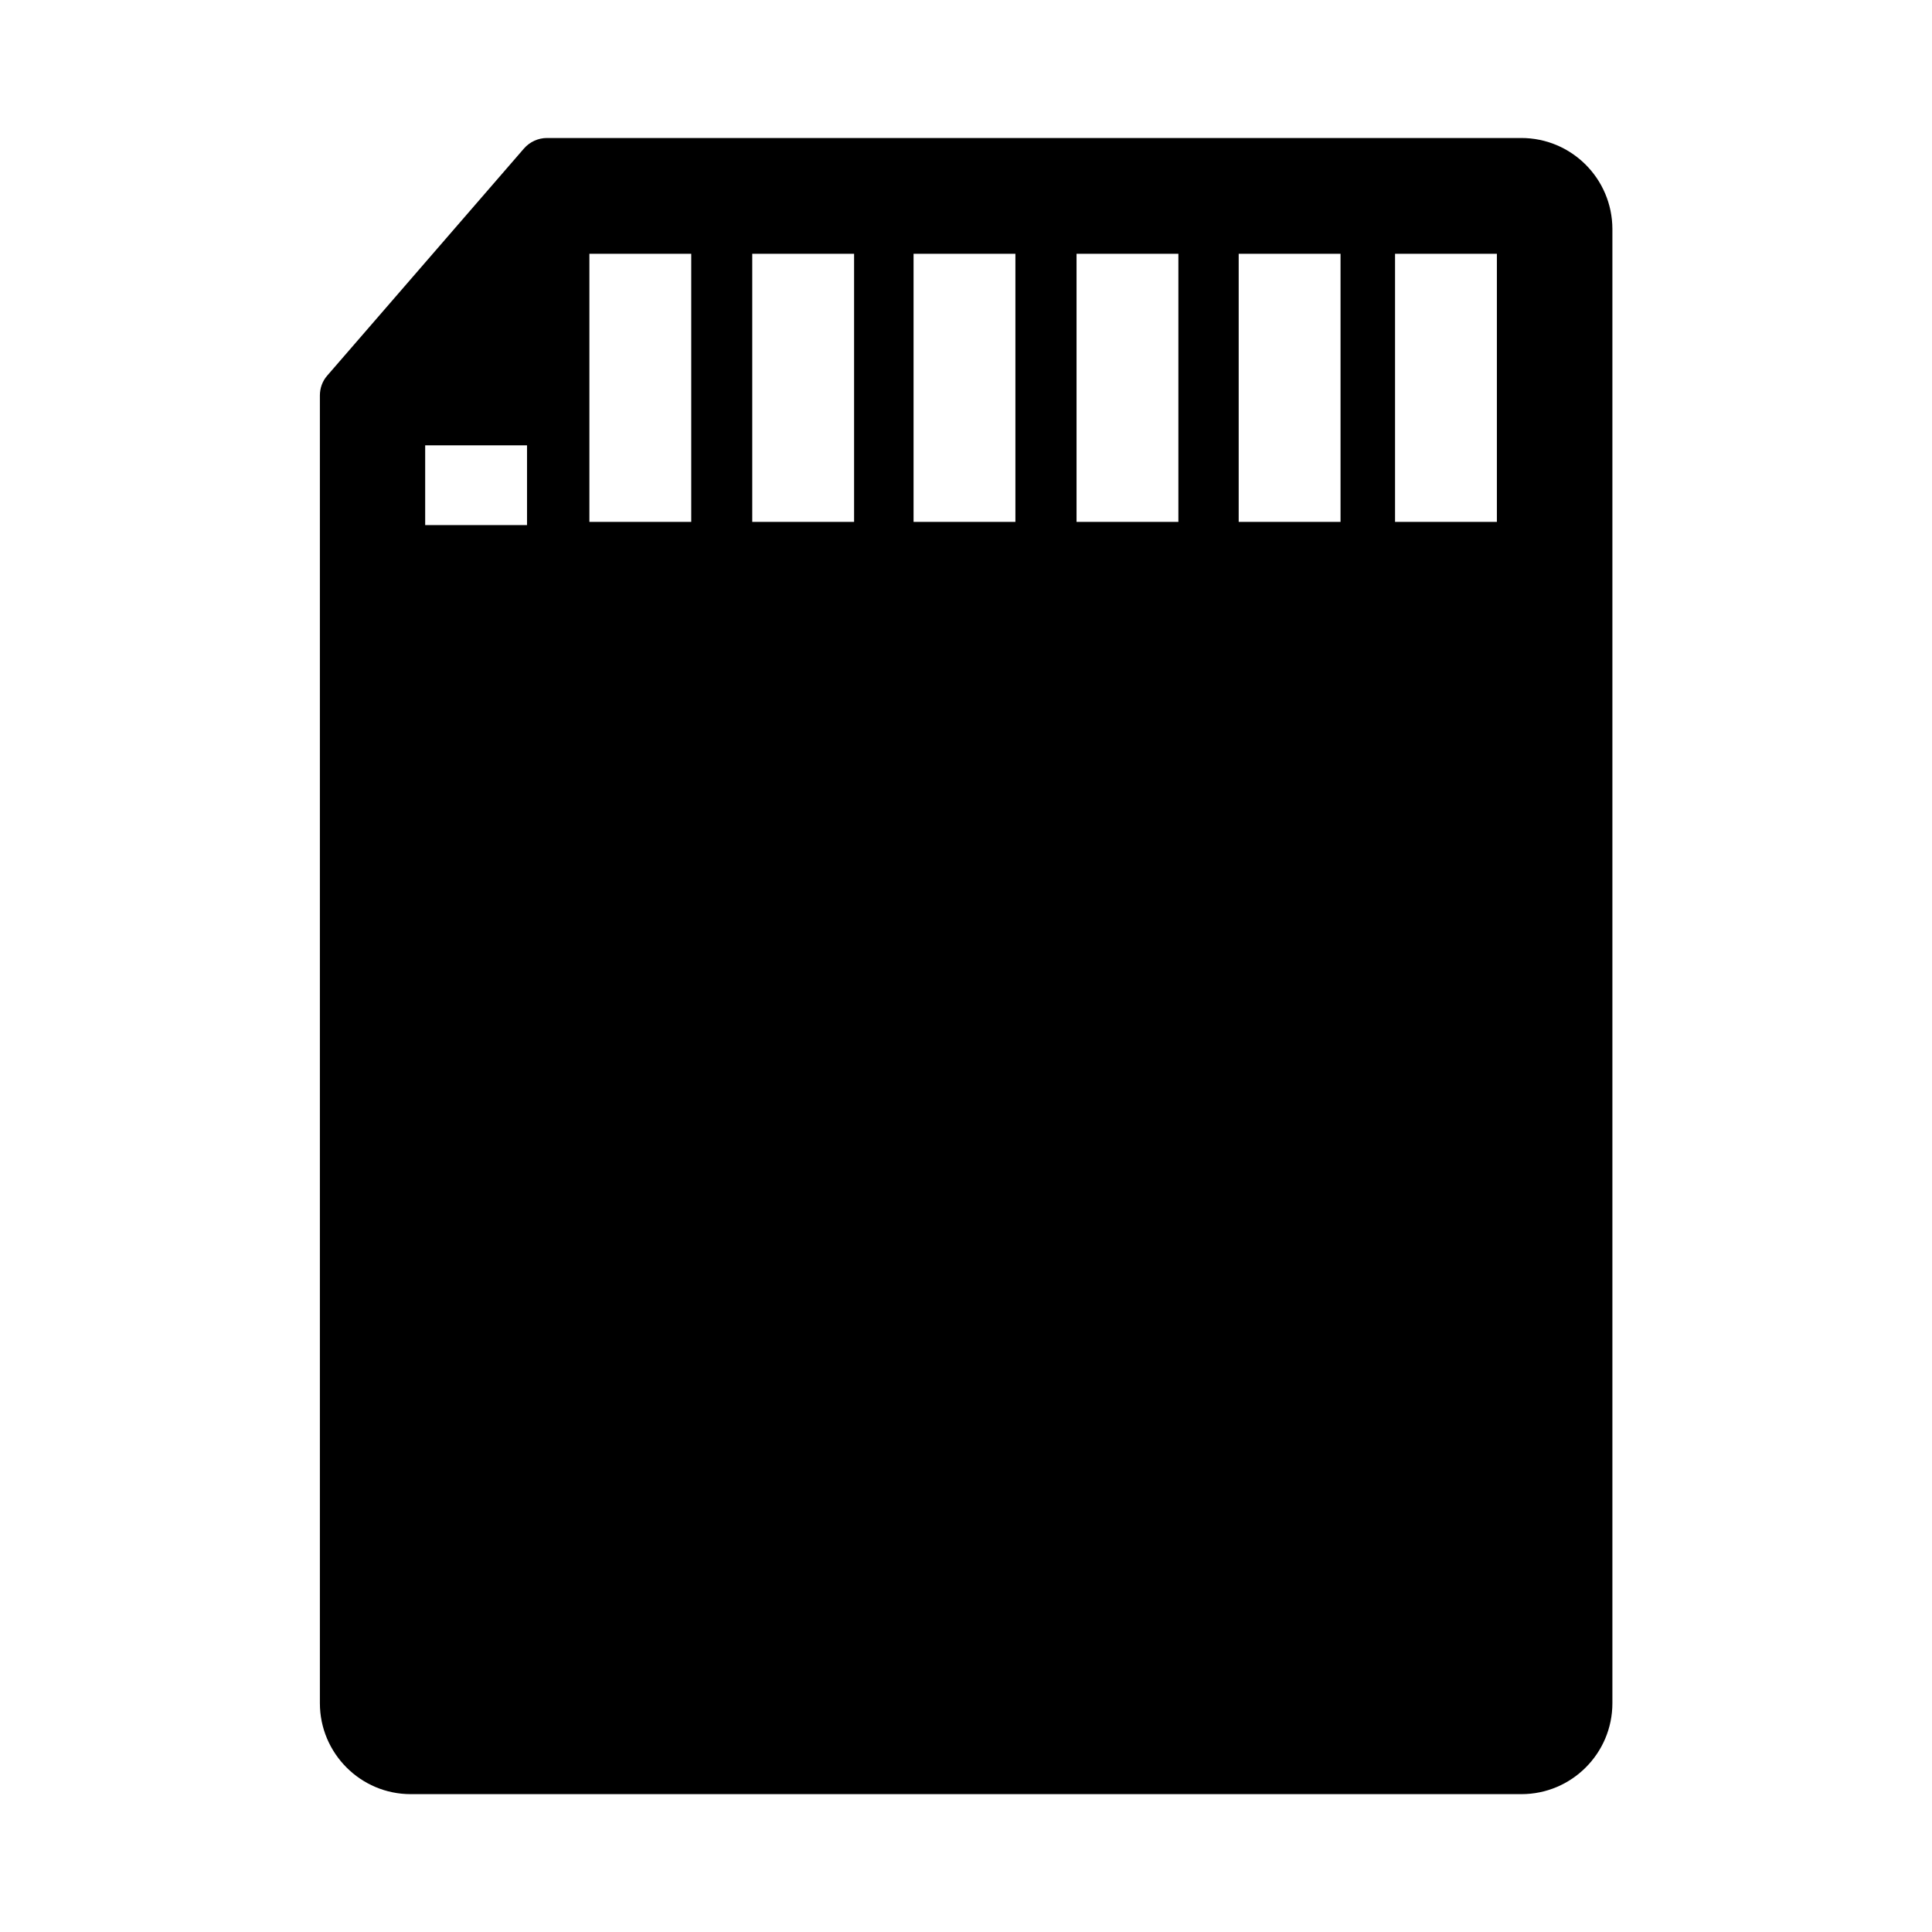 <svg xmlns="http://www.w3.org/2000/svg" viewBox="0 0 14 14" id="libre-card-sd"><path d="m 11.024,1 -7.061,0 c -0.063,0 -0.124,0.028 -0.166,0.076 L 2.371,2.722 c -0.035,0.04 -0.053,0.091 -0.053,0.144 l 0,9.476 c 0,0.363 0.295,0.659 0.658,0.659 l 8.049,0 c 0.363,0 0.659,-0.295 0.659,-0.659 l 0,-10.683 C 11.683,1.295 11.388,1 11.024,1 Z m -6.015,2.782 -0.738,0 0,-1.943 0.738,0 0,1.943 z m -1.19,0.023 -0.738,0 0,-0.578 0.738,0 0,0.578 z m 2.37,-0.023 -0.738,0 0,-1.943 0.738,0 0,1.943 z m 1.169,0 -0.738,0 0,-1.943 0.738,0 0,1.943 z m 1.181,0 -0.738,0 0,-1.943 0.738,0 0,1.943 z m 1.175,0 -0.738,0 0,-1.943 0.738,0 0,1.943 z m 1.133,0 -0.738,0 0,-1.943 0.738,0 0,1.943 z"/></svg>
